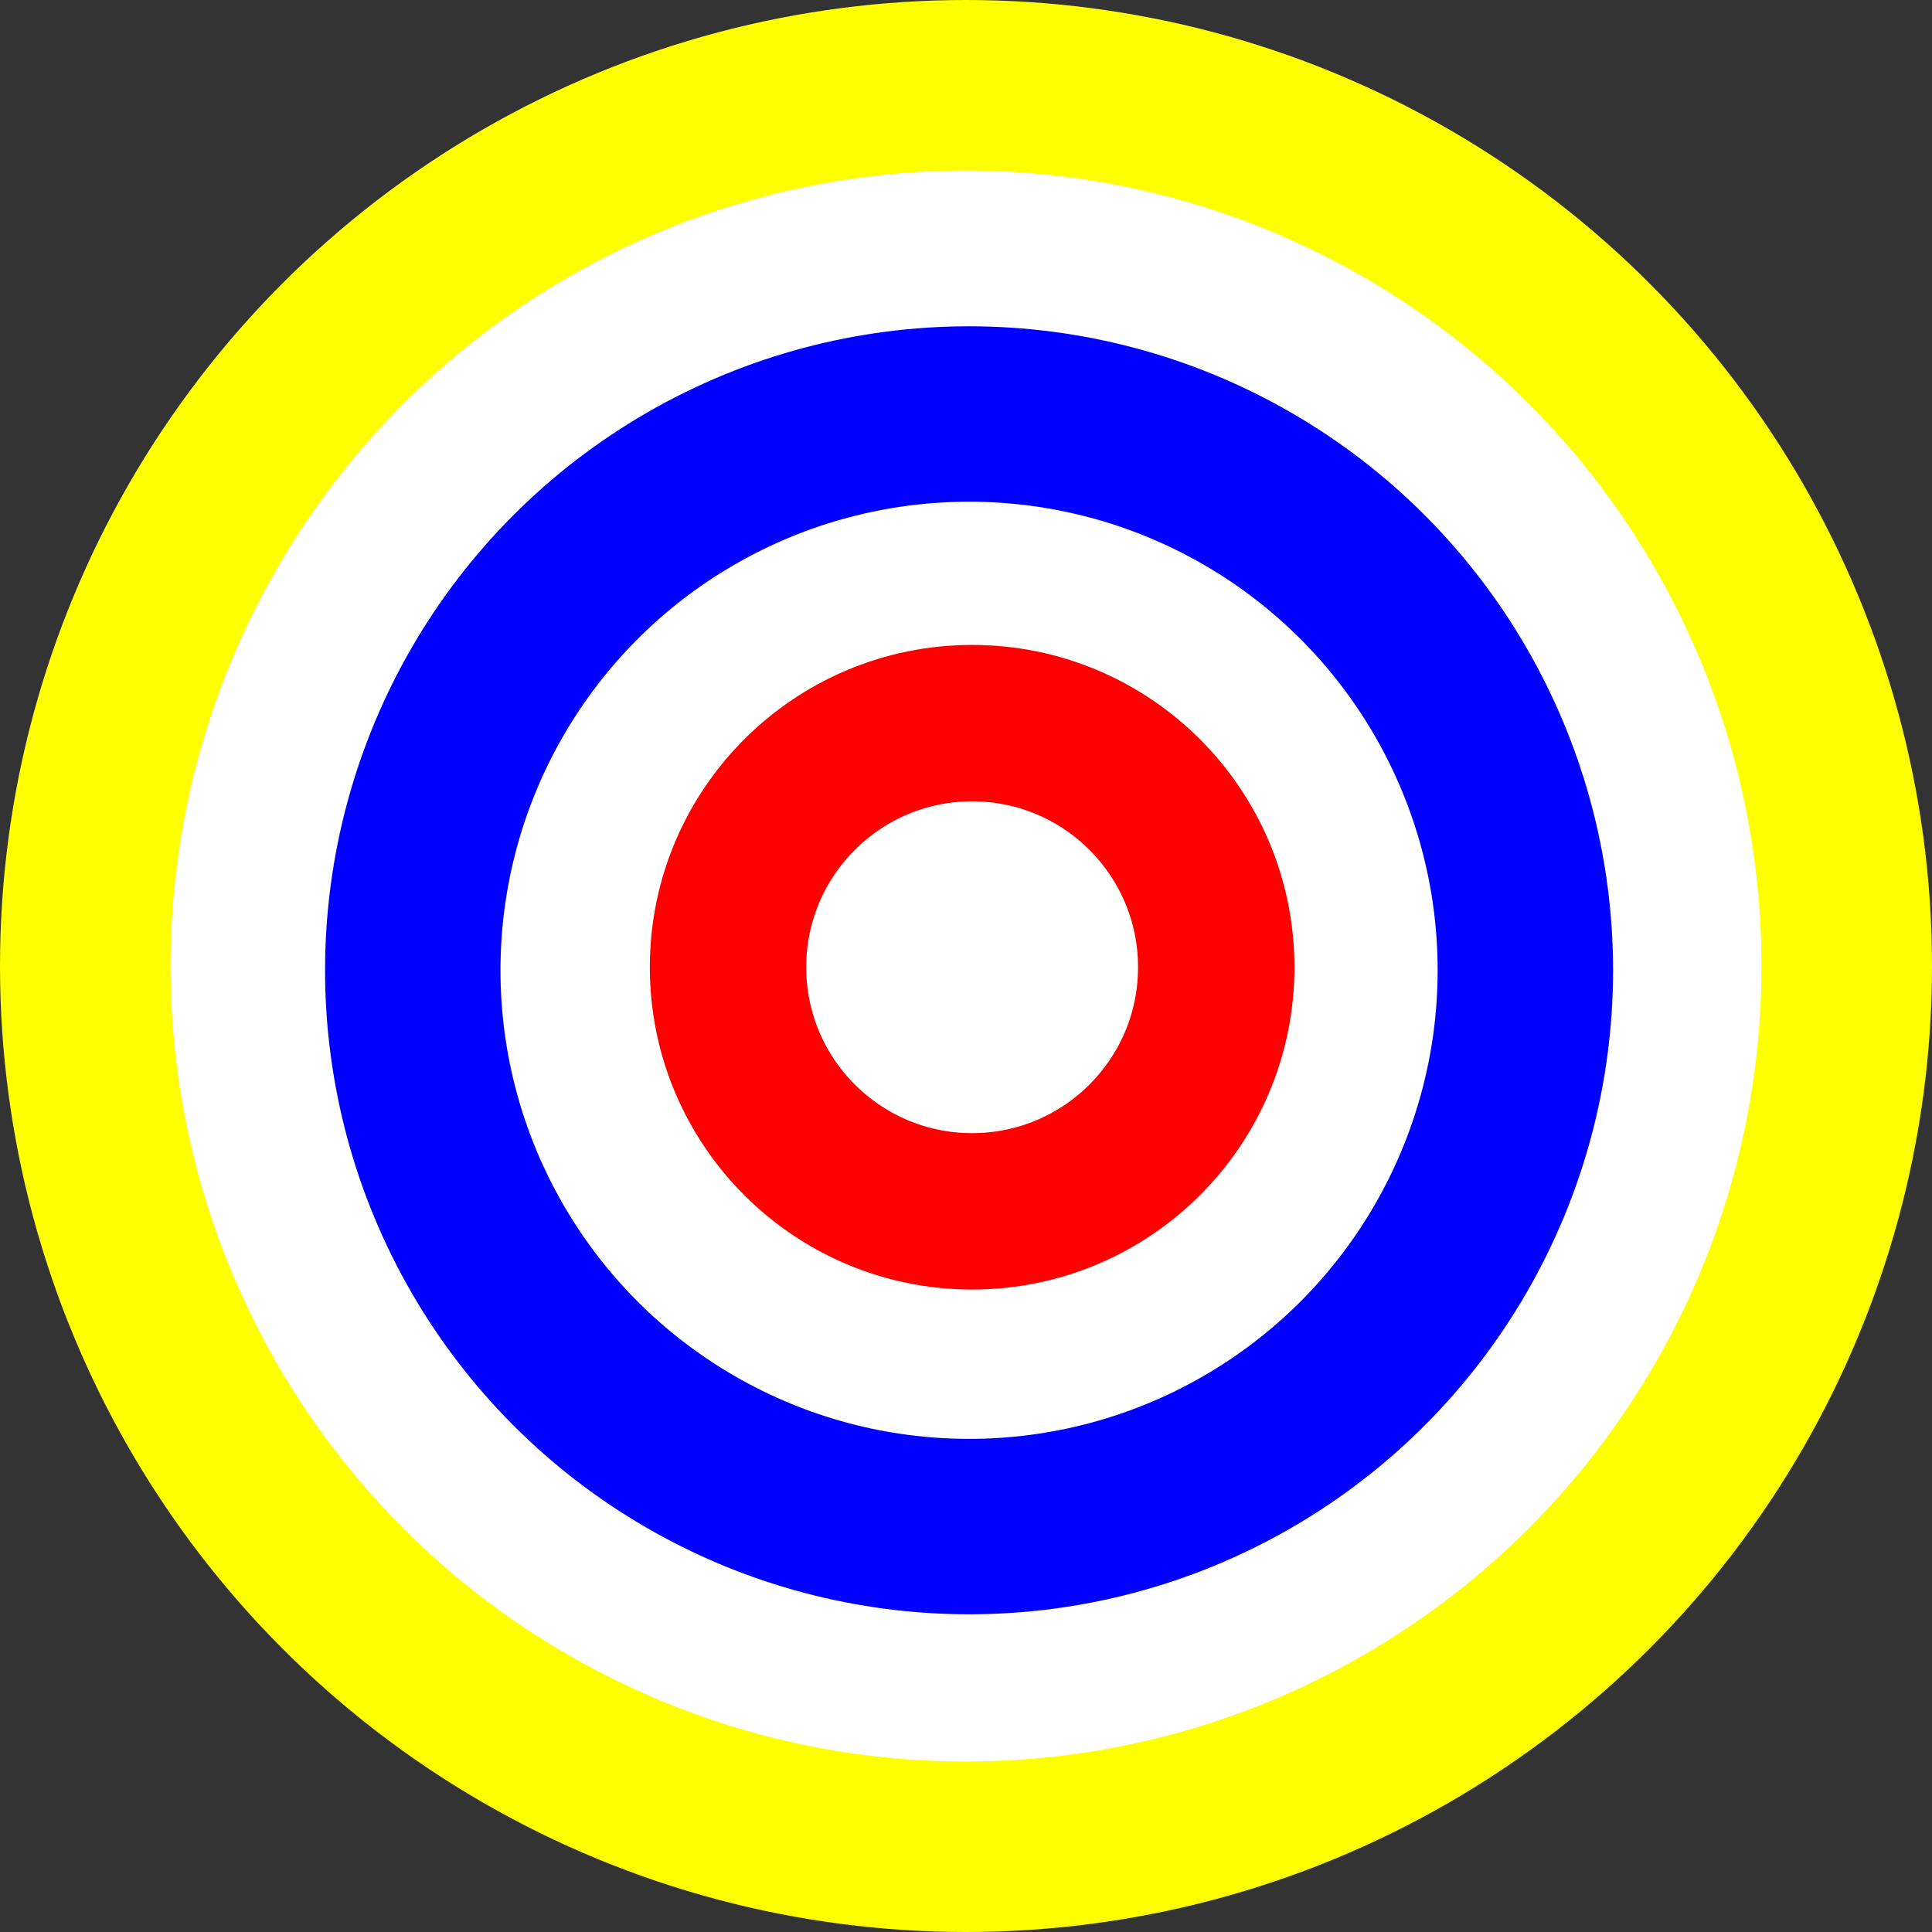 <?xml version="1.0" encoding="UTF-8" standalone="no"?>
<svg
   xmlns:dc="http://purl.org/dc/elements/1.1/"
   xmlns:cc="http://creativecommons.org/ns#"
   xmlns:rdf="http://www.w3.org/1999/02/22-rdf-syntax-ns#"
   xmlns:svg="http://www.w3.org/2000/svg"
   xmlns="http://www.w3.org/2000/svg"
   xmlns:sodipodi="http://sodipodi.sourceforge.net/DTD/sodipodi-0.dtd"
   xmlns:inkscape="http://www.inkscape.org/namespaces/inkscape"
   width="3.15"
   height="3.15"
   viewBox="0 0 3.15 3.15"
   version="1.1"
   id="svg44"
   sodipodi:docname="aim.svg"
   inkscape:version="0.92.3 (2405546, 2018-03-11)">
  <rect x="0" y="0" width="3.15" height="3.15" fill="#333333" stroke="none"/>
  <sodipodi:namedview
     pagecolor="#ffffff"
     bordercolor="#666666"
     borderopacity="1"
     objecttolerance="10"
     gridtolerance="10"
     guidetolerance="10"
     inkscape:pageopacity="0"
     inkscape:pageshadow="2"
     inkscape:window-width="1920"
     inkscape:window-height="1017"
     id="namedview46"
     showgrid="false"
     fit-margin-top="0"
     fit-margin-left="0"
     fit-margin-right="0"
     fit-margin-bottom="0"
     inkscape:zoom="83.058823"
     inkscape:cx="1.4384975"
     inkscape:cy="1.292707"
     inkscape:window-x="-8"
     inkscape:window-y="-8"
     inkscape:window-maximized="1"
     inkscape:current-layer="svg44" />
  <!-- Generator: Sketch 51.1 (57501) - http://www.bohemiancoding.com/sketch -->
  <title
     id="title30">Group 2</title>
  <desc
     id="desc32">Created with Sketch.</desc>
  <circle
     style="fill:#ffffff;stroke:#ffff00;stroke-width:0.278;stroke-linejoin:round;stroke-miterlimit:4;stroke-dasharray:none;stroke-opacity:1"
     id="path151"
     cx="1.575"
     cy="1.575"
     r="1.436" />
  <defs
     id="defs34" />
  <circle
     style="fill:#ffffff;stroke:#0000ff;stroke-width:0.286;stroke-linejoin:round;stroke-miterlimit:4;stroke-dasharray:none;stroke-opacity:1"
     id="path137"
     cx="1.58"
     cy="1.582"
     r="0.907" />
  <circle
     style="fill:#ffffff;stroke:#ff0000;stroke-width:0.255;stroke-linejoin:round;stroke-miterlimit:4;stroke-dasharray:none;stroke-opacity:1"
     id="path133"
     cx="1.585"
     cy="1.577"
     r="0.398" />
</svg>
